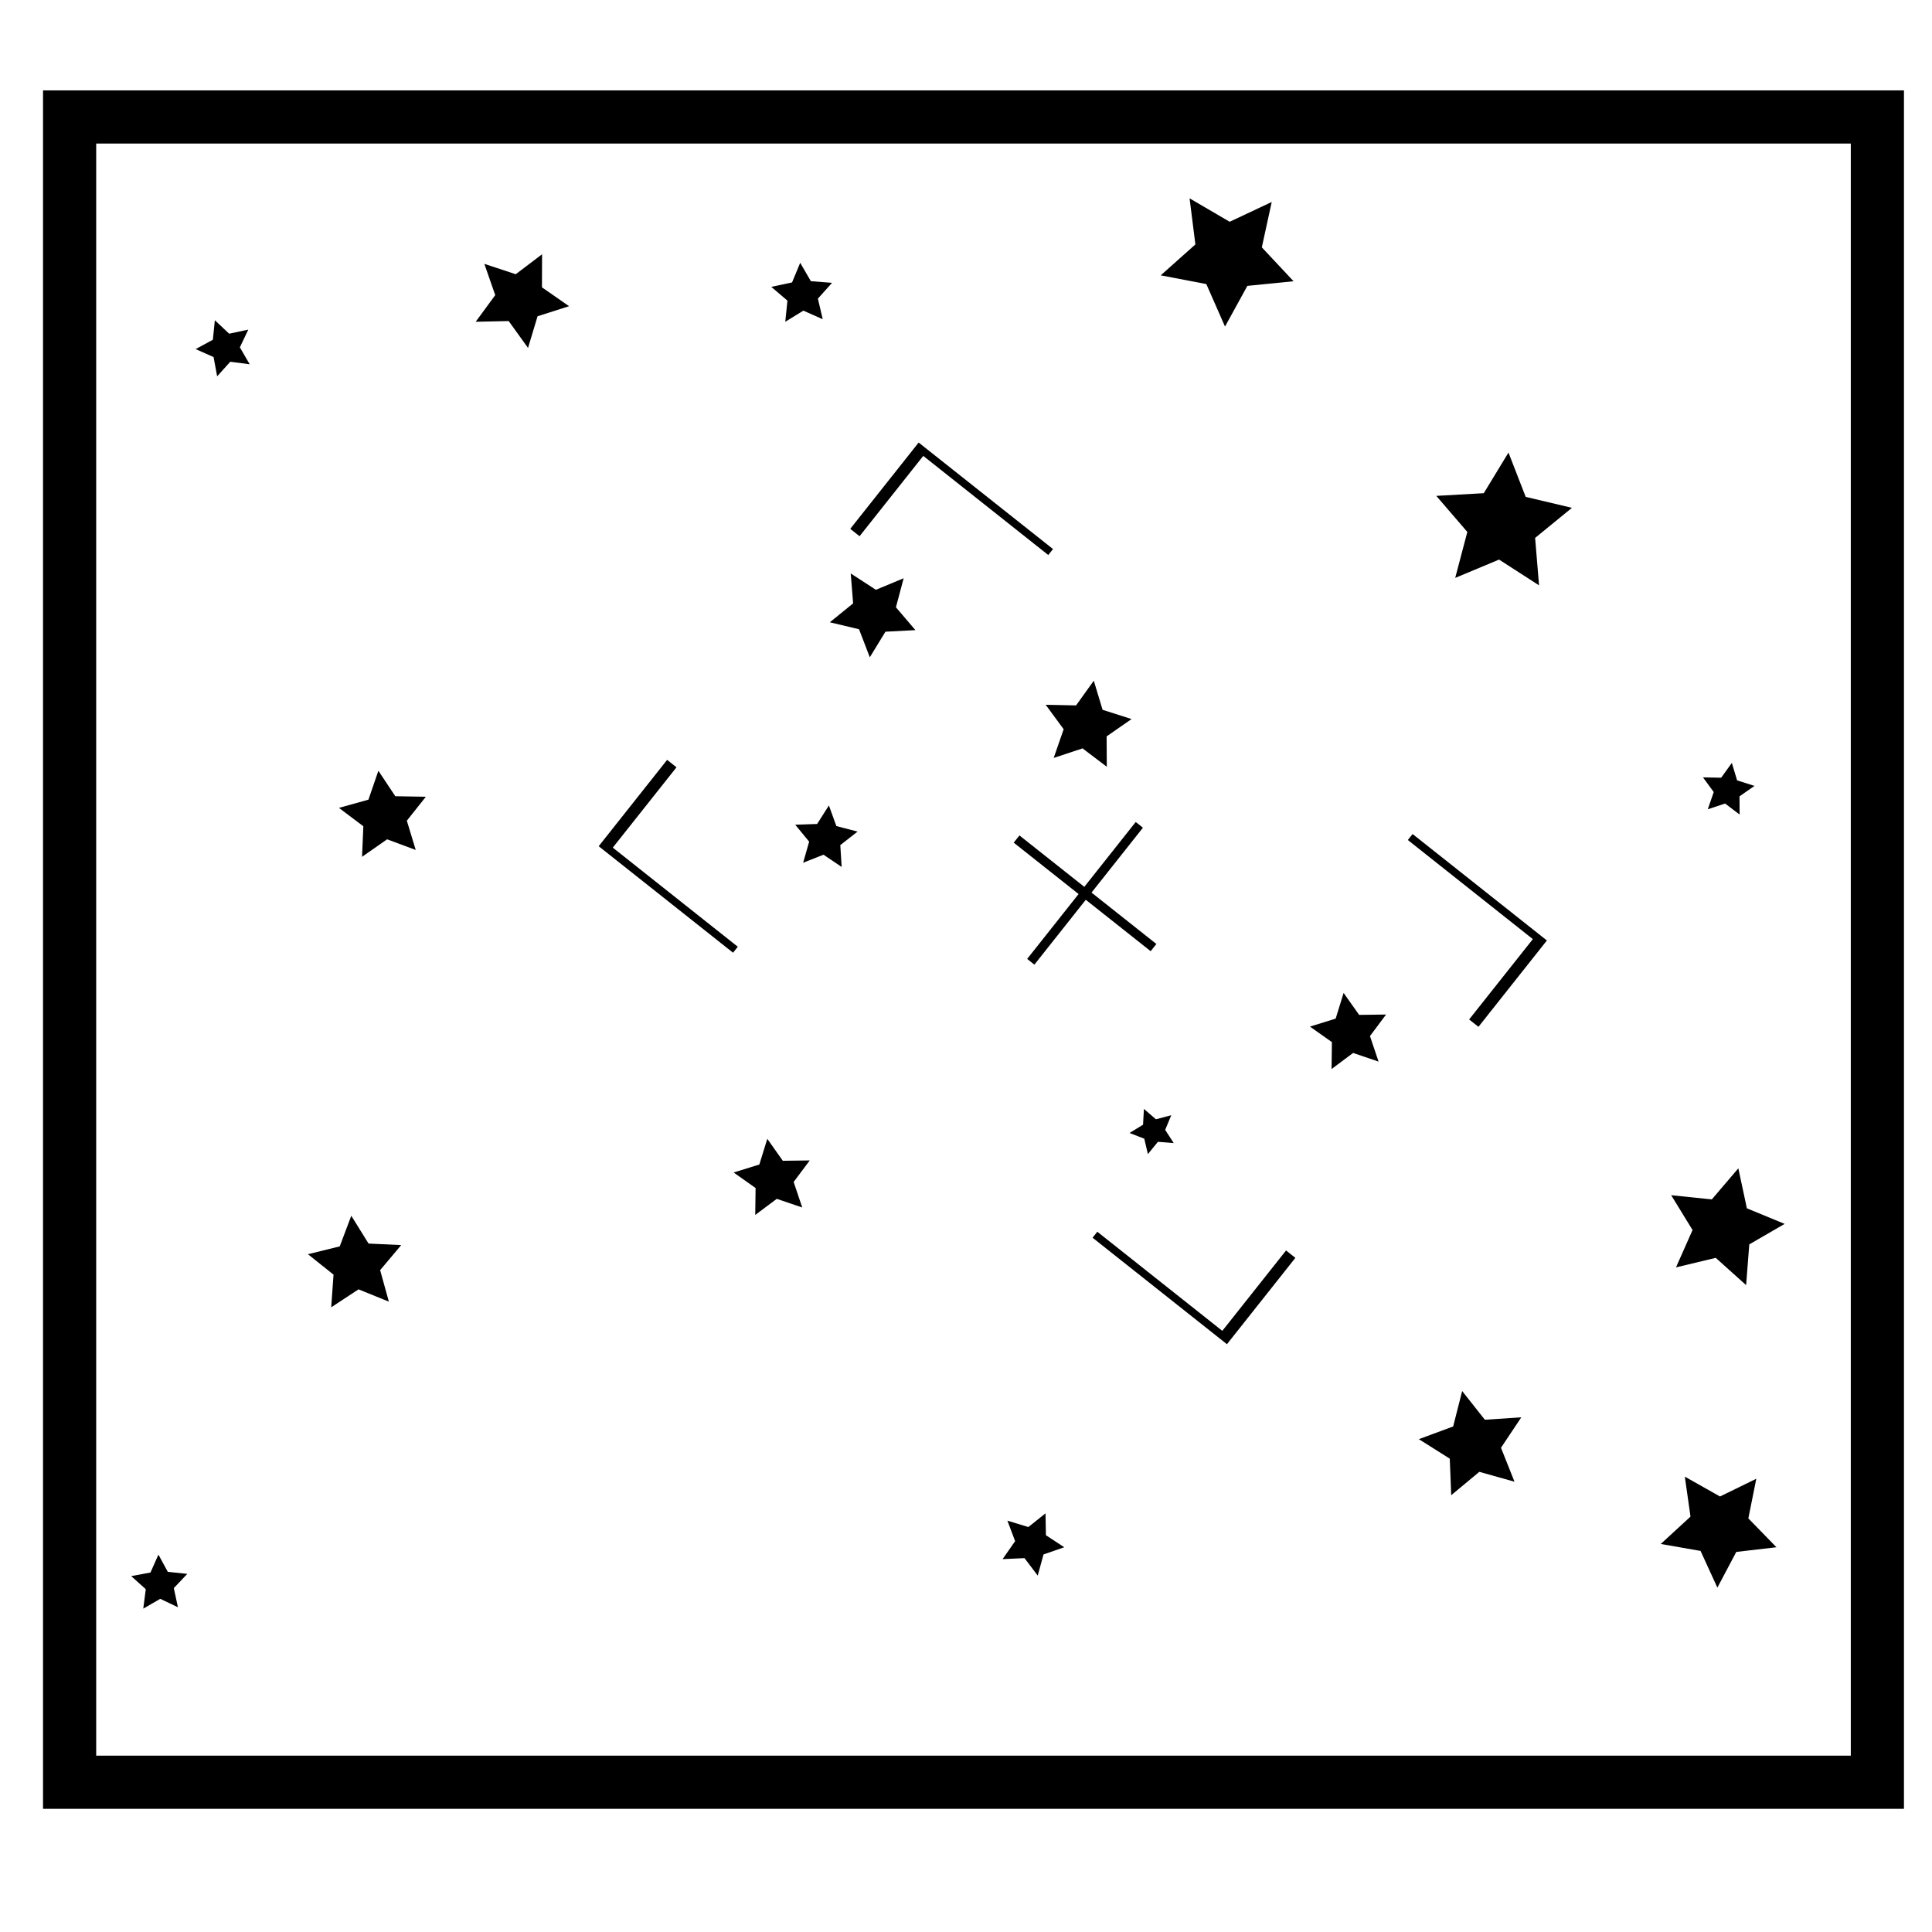 <?xml version="1.0" encoding="UTF-8" standalone="no"?>
<!-- Generator: Adobe Illustrator 19.0.0, SVG Export Plug-In . SVG Version: 6.00 Build 0)  -->

<svg
   xmlns:osb="http://www.openswatchbook.org/uri/2009/osb"
   xmlns:dc="http://purl.org/dc/elements/1.1/"
   xmlns:cc="http://creativecommons.org/ns#"
   xmlns:rdf="http://www.w3.org/1999/02/22-rdf-syntax-ns#"
   xmlns:svg="http://www.w3.org/2000/svg"
   xmlns="http://www.w3.org/2000/svg"
   xmlns:sodipodi="http://sodipodi.sourceforge.net/DTD/sodipodi-0.dtd"
   xmlns:inkscape="http://www.inkscape.org/namespaces/inkscape"
   version="1.1"
   id="Capa_1"
   x="0px"
   y="0px"
   viewBox="0 0 33 33"
   style="enable-background:new 0 0 33 33;"
   xml:space="preserve"
   inkscape:version="0.91 r13725"
   sodipodi:docname="FocusAssist.svg"><defs
     id="defs43"><linearGradient
       id="linearGradient4172"
       osb:paint="solid"><stop
         style="stop-color:#000000;stop-opacity:1;"
         offset="0"
         id="stop4174" /></linearGradient></defs><sodipodi:namedview
     pagecolor="#ffffff"
     bordercolor="#666666"
     borderopacity="1"
     objecttolerance="10"
     gridtolerance="10"
     guidetolerance="10"
     inkscape:pageopacity="0"
     inkscape:pageshadow="2"
     inkscape:window-width="1920"
     inkscape:window-height="1017"
     id="namedview41"
     showgrid="false"
     inkscape:zoom="10.11377"
     inkscape:cx="25.893403"
     inkscape:cy="6.9705829"
     inkscape:window-x="-8"
     inkscape:window-y="-8"
     inkscape:window-maximized="1"
     inkscape:current-layer="Capa_1" /><g
     id="g11"
     style="opacity:1" /><g
     id="g13"
     style="opacity:1" /><g
     id="g15"
     style="opacity:1" /><g
     id="g17"
     style="opacity:1" /><g
     id="g19"
     style="opacity:1" /><g
     id="g21"
     style="opacity:1" /><g
     id="g23"
     style="opacity:1" /><g
     id="g25"
     style="opacity:1" /><g
     id="g27"
     style="opacity:1" /><g
     id="g29"
     style="opacity:1" /><g
     id="g31"
     style="opacity:1" /><g
     id="g33"
     style="opacity:1" /><g
     id="g35"
     style="opacity:1" /><g
     id="g37"
     style="opacity:1" /><g
     id="g39"
     style="opacity:1" /><path
     sodipodi:type="star"
     style="opacity:1;fill:#000000;fill-opacity:1;stroke:none;stroke-width:5;stroke-miterlimit:4;stroke-dasharray:none;stroke-opacity:1"
     id="path4175"
     sodipodi:sides="5"
     sodipodi:cx="20.976177"
     sodipodi:cy="4.3845369"
     sodipodi:r1="1.1947124"
     sodipodi:r2="0.5973562"
     sodipodi:arg1="0.35877067"
     sodipodi:arg2="0.9870892"
     inkscape:flatsided="false"
     inkscape:rounded="0"
     inkscape:randomized="0"
     d="m 22.095,4.804 -0.789,0.079 -0.382,0.695 -0.319,-0.726 -0.779,-0.149 0.592,-0.528 -0.099,-0.787 0.685,0.4 0.718,-0.338 -0.169,0.775 z"
     inkscape:transform-center-x="0.016464463"
     inkscape:transform-center-y="0.098312741" /><path
     sodipodi:type="star"
     style="opacity:1;fill:#000000;fill-opacity:1;stroke:none;stroke-width:5;stroke-miterlimit:4;stroke-dasharray:none;stroke-opacity:1"
     id="path4177"
     sodipodi:sides="5"
     sodipodi:cx="8.8792372"
     sodipodi:cy="5.1038136"
     sodipodi:r1="0.85055578"
     sodipodi:r2="0.42527789"
     sodipodi:arg1="1.4056476"
     sodipodi:arg2="2.0339662"
     inkscape:flatsided="false"
     inkscape:rounded="0"
     inkscape:randomized="0"
     d="M 9.019,5.943 8.689,5.484 8.125,5.496 8.459,5.041 8.273,4.507 8.809,4.684 9.259,4.343 9.257,4.908 9.72,5.23 9.182,5.402 Z"
     inkscape:transform-center-x="-0.043210003"
     inkscape:transform-center-y="0.039020597" /><path
     sodipodi:type="star"
     style="opacity:1;fill:#000000;fill-opacity:1;stroke:none;stroke-width:5;stroke-miterlimit:4;stroke-dasharray:none;stroke-opacity:1"
     id="path4179"
     sodipodi:sides="5"
     sodipodi:cx="6.0826273"
     sodipodi:cy="21.603813"
     sodipodi:r1="0.84189117"
     sodipodi:r2="0.42094558"
     sodipodi:arg1="0.84415399"
     sodipodi:arg2="1.4724725"
     inkscape:flatsided="false"
     inkscape:rounded="0"
     inkscape:randomized="0"
     d="m 6.642,22.233 -0.518,-0.21 -0.467,0.307 0.04,-0.558 -0.437,-0.349 0.543,-0.134 0.197,-0.523 0.295,0.475 0.558,0.026 -0.36,0.428 z"
     inkscape:transform-center-x="0.025538596"
     inkscape:transform-center-y="-0.055716511" /><path
     sodipodi:type="star"
     style="opacity:1;fill:#000000;fill-opacity:1;stroke:none;stroke-width:5;stroke-miterlimit:4;stroke-dasharray:none;stroke-opacity:1"
     id="path4181"
     sodipodi:sides="5"
     sodipodi:cx="14.926481"
     sodipodi:cy="10.457726"
     sodipodi:r1="0.77223921"
     sodipodi:r2="0.3861196"
     sodipodi:arg1="1.6614562"
     sodipodi:arg2="2.2897747"
     inkscape:flatsided="false"
     inkscape:rounded="0"
     inkscape:randomized="0"
     d="m 14.857,11.227 -0.184,-0.479 -0.499,-0.119 0.398,-0.323 -0.041,-0.511 0.43,0.279 0.474,-0.197 -0.132,0.496 0.333,0.39 -0.512,0.027 z"
     inkscape:transform-center-x="0.021605002"
     inkscape:transform-center-y="0.052891862" /><path
     sodipodi:type="star"
     style="opacity:1;fill:#000000;fill-opacity:1;stroke:none;stroke-width:5;stroke-miterlimit:4;stroke-dasharray:none;stroke-opacity:1"
     id="path4183"
     sodipodi:sides="5"
     sodipodi:cx="13.213983"
     sodipodi:cy="20.135593"
     sodipodi:r1="0.69212574"
     sodipodi:r2="0.34606284"
     sodipodi:arg1="0.78539816"
     sodipodi:arg2="1.4137167"
     inkscape:flatsided="false"
     inkscape:rounded="0"
     inkscape:randomized="0"
     d="m 13.703,20.625 -0.435,-0.148 -0.368,0.275 0.006,-0.46 -0.375,-0.265 0.439,-0.136 0.136,-0.439 0.265,0.375 0.46,-0.006 -0.275,0.368 z"
     inkscape:transform-center-x="0.033457985"
     inkscape:transform-center-y="-0.033457985" /><path
     sodipodi:type="star"
     style="opacity:1;fill:#000000;fill-opacity:1;stroke:none;stroke-width:5;stroke-miterlimit:4;stroke-dasharray:none;stroke-opacity:1"
     id="path4185"
     sodipodi:sides="5"
     sodipodi:cx="18.555047"
     sodipodi:cy="12.397537"
     sodipodi:r1="0.78167629"
     sodipodi:r2="0.39083815"
     sodipodi:arg1="1.1071487"
     sodipodi:arg2="1.7354672"
     inkscape:flatsided="false"
     inkscape:rounded="0"
     inkscape:randomized="0"
     d="m 18.905,13.097 -0.414,-0.314 -0.493,0.163 0.17,-0.49 -0.307,-0.418 0.519,0.011 0.303,-0.422 0.15,0.497 0.495,0.158 -0.426,0.296 z"
     inkscape:transform-center-x="-0.039596946"
     inkscape:transform-center-y="-0.035974761" /><path
     sodipodi:type="star"
     style="opacity:1;fill:#000000;fill-opacity:1;stroke:none;stroke-width:5;stroke-miterlimit:4;stroke-dasharray:none;stroke-opacity:1"
     id="path4187"
     sodipodi:sides="5"
     sodipodi:cx="17.618645"
     sodipodi:cy="26.358051"
     sodipodi:r1="0.56367481"
     sodipodi:r2="0.2818374"
     sodipodi:arg1="0.12435499"
     sodipodi:arg2="0.75267353"
     inkscape:flatsided="false"
     inkscape:rounded="0"
     inkscape:randomized="0"
     d="m 18.178,26.428 -0.354,0.123 -0.099,0.361 -0.226,-0.298 -0.374,0.017 0.214,-0.307 -0.132,-0.35 0.358,0.109 0.293,-0.234 0.007,0.374 z"
     inkscape:transform-center-x="-0.032862924"
     inkscape:transform-center-y="0.021605002" /><path
     sodipodi:type="star"
     style="opacity:1;fill:#000000;fill-opacity:1;stroke:none;stroke-width:5;stroke-miterlimit:4;stroke-dasharray:none;stroke-opacity:1"
     id="path4189"
     sodipodi:sides="5"
     sodipodi:cx="25.658897"
     sodipodi:cy="8.9491529"
     sodipodi:r1="1.2230175"
     sodipodi:r2="0.61150873"
     sodipodi:arg1="1.0303768"
     sodipodi:arg2="1.6586954"
     inkscape:flatsided="false"
     inkscape:rounded="0"
     inkscape:randomized="0"
     d="m 26.288,9.998 -0.683,-0.44 -0.749,0.313 0.207,-0.785 -0.53,-0.616 0.811,-0.046 0.422,-0.694 0.294,0.757 0.79,0.187 -0.629,0.514 z"
     inkscape:transform-center-x="-0.033177199"
     inkscape:transform-center-y="-0.084783509" /><path
     sodipodi:type="star"
     style="opacity:1;fill:#000000;fill-opacity:1;stroke:none;stroke-width:5;stroke-miterlimit:4;stroke-dasharray:none;stroke-opacity:1"
     id="path4191"
     sodipodi:sides="5"
     sodipodi:cx="29.504236"
     sodipodi:cy="13.493644"
     sodipodi:r1="0.46900579"
     sodipodi:r2="0.2345029"
     sodipodi:arg1="1.1071487"
     sodipodi:arg2="1.7354672"
     inkscape:flatsided="false"
     inkscape:rounded="0"
     inkscape:randomized="0"
     d="m 29.714,13.913 -0.248,-0.188 -0.296,0.098 0.102,-0.294 -0.184,-0.251 0.311,0.006 0.182,-0.253 0.09,0.298 0.297,0.095 -0.256,0.178 z"
     inkscape:transform-center-x="-0.023758168"
     inkscape:transform-center-y="-0.021584857" /><path
     sodipodi:type="star"
     style="opacity:1;fill:#000000;fill-opacity:1;stroke:none;stroke-width:5;stroke-miterlimit:4;stroke-dasharray:none;stroke-opacity:1"
     id="path4193"
     sodipodi:sides="5"
     sodipodi:cx="23.057128"
     sodipodi:cy="17.644092"
     sodipodi:r1="0.69212574"
     sodipodi:r2="0.34606284"
     sodipodi:arg1="0.78539816"
     sodipodi:arg2="1.4137167"
     inkscape:flatsided="false"
     inkscape:rounded="0"
     inkscape:randomized="0"
     d="m 23.547,18.133 -0.435,-0.148 -0.368,0.275 0.006,-0.46 -0.375,-0.265 0.439,-0.136 0.136,-0.439 0.265,0.375 0.46,-0.006 -0.275,0.368 z"
     inkscape:transform-center-x="0.033457985"
     inkscape:transform-center-y="-0.033457985" /><path
     sodipodi:type="star"
     style="opacity:1;fill:#000000;fill-opacity:1;stroke:none;stroke-width:5;stroke-miterlimit:4;stroke-dasharray:none;stroke-opacity:1"
     id="path4195"
     sodipodi:sides="5"
     sodipodi:cx="29.434322"
     sodipodi:cy="20.974577"
     sodipodi:r1="1.0510567"
     sodipodi:r2="0.52552837"
     sodipodi:arg1="-0.066568164"
     sodipodi:arg2="0.56175037"
     inkscape:flatsided="false"
     inkscape:rounded="0"
     inkscape:randomized="0"
     d="m 30.483,20.905 -0.604,0.35 -0.054,0.696 -0.519,-0.466 -0.679,0.163 0.283,-0.638 -0.365,-0.595 0.694,0.072 0.453,-0.531 0.146,0.683 z"
     inkscape:transform-center-x="-0.079597113"
     inkscape:transform-center-y="-0.021605002" /><path
     sodipodi:type="star"
     style="opacity:1;fill:#000000;fill-opacity:1;stroke:none;stroke-width:5;stroke-miterlimit:4;stroke-dasharray:none;stroke-opacity:1"
     id="path4197"
     sodipodi:sides="5"
     sodipodi:cx="25.169493"
     sodipodi:cy="24.680084"
     sodipodi:r1="0.94061357"
     sodipodi:r2="0.47030678"
     sodipodi:arg1="0.7328151"
     sodipodi:arg2="1.3611336"
     inkscape:flatsided="false"
     inkscape:rounded="0"
     inkscape:randomized="0"
     d="m 25.869,25.309 -0.601,-0.169 -0.48,0.399 -0.025,-0.624 -0.528,-0.333 0.586,-0.217 0.154,-0.605 0.387,0.49 0.623,-0.041 -0.347,0.52 z"
     inkscape:transform-center-x="0.060496223"
     inkscape:transform-center-y="-0.030318308" /><path
     sodipodi:type="star"
     style="opacity:1;fill:#000000;fill-opacity:1;stroke:none;stroke-width:5;stroke-miterlimit:4;stroke-dasharray:none;stroke-opacity:1"
     id="path4199"
     sodipodi:sides="5"
     sodipodi:cx="29.364407"
     sodipodi:cy="26.07839"
     sodipodi:r1="1.0393651"
     sodipodi:r2="0.51968247"
     sodipodi:arg1="0.34302394"
     sodipodi:arg2="0.97134247"
     inkscape:flatsided="false"
     inkscape:rounded="0"
     inkscape:randomized="0"
     d="m 30.343,26.428 -0.686,0.08 -0.323,0.61 -0.287,-0.627 -0.68,-0.119 0.508,-0.467 -0.097,-0.683 0.601,0.339 0.62,-0.303 -0.136,0.677 z"
     inkscape:transform-center-x="0.0092695106"
     inkscape:transform-center-y="0.090393352" /><path
     sodipodi:type="star"
     style="opacity:1;fill:#000000;fill-opacity:1;stroke:none;stroke-width:5;stroke-miterlimit:4;stroke-dasharray:none;stroke-opacity:1"
     id="path4201"
     sodipodi:sides="5"
     sodipodi:cx="6.5620966"
     sodipodi:cy="13.945609"
     sodipodi:r1="0.78647202"
     sodipodi:r2="0.39323604"
     sodipodi:arg1="0.81569192"
     sodipodi:arg2="1.4440105"
     inkscape:flatsided="false"
     inkscape:rounded="0"
     inkscape:randomized="0"
     d="M 7.101,14.518 6.612,14.336 6.184,14.635 6.206,14.113 5.789,13.799 6.293,13.659 6.463,13.165 l 0.289,0.435 0.522,0.009 -0.325,0.409 z"
     inkscape:transform-center-x="0.030730695"
     inkscape:transform-center-y="-0.045271965" /><path
     sodipodi:type="star"
     style="opacity:1;fill:#000000;fill-opacity:1;stroke:none;stroke-width:5;stroke-miterlimit:4;stroke-dasharray:none;stroke-opacity:1"
     id="path4203"
     sodipodi:sides="5"
     sodipodi:cx="14.09598"
     sodipodi:cy="14.318574"
     sodipodi:r1="0.56367481"
     sodipodi:r2="0.2818374"
     sodipodi:arg1="1.0516502"
     sodipodi:arg2="1.6799687"
     inkscape:flatsided="false"
     inkscape:rounded="0"
     inkscape:randomized="0"
     d="m 14.376,14.808 -0.31,-0.209 -0.348,0.137 0.103,-0.36 -0.238,-0.289 0.374,-0.013 0.201,-0.316 0.128,0.352 0.362,0.094 -0.295,0.231 z"
     inkscape:transform-center-x="-0.018978456"
     inkscape:transform-center-y="-0.035456122" /><path
     sodipodi:type="star"
     style="opacity:1;fill:#000000;fill-opacity:1;stroke:none;stroke-width:5;stroke-miterlimit:4;stroke-dasharray:none;stroke-opacity:1"
     id="path4205"
     sodipodi:sides="5"
     sodipodi:cx="13.70339"
     sodipodi:cy="5.0338984"
     sodipodi:r1="0.54605561"
     sodipodi:r2="0.27302781"
     sodipodi:arg1="0.87605805"
     sodipodi:arg2="1.5043766"
     inkscape:flatsided="false"
     inkscape:rounded="0"
     inkscape:randomized="0"
     d="m 14.053,5.453 -0.331,-0.147 -0.309,0.19 0.037,-0.361 -0.276,-0.235 0.355,-0.076 0.139,-0.335 0.182,0.314 0.362,0.028 -0.242,0.27 z"
     inkscape:transform-center-x="0.011199459"
     inkscape:transform-center-y="-0.041377374" /><path
     sodipodi:type="star"
     style="opacity:1;fill:#000000;fill-opacity:1;stroke:none;stroke-width:5;stroke-miterlimit:4;stroke-dasharray:none;stroke-opacity:1"
     id="path4207"
     sodipodi:sides="5"
     sodipodi:cx="19.698534"
     sodipodi:cy="19.315631"
     sodipodi:r1="0.40767249"
     sodipodi:r2="0.20383625"
     sodipodi:arg1="0.5404195"
     sodipodi:arg2="1.168738"
     inkscape:flatsided="false"
     inkscape:rounded="0"
     inkscape:randomized="0"
     d="m 20.048,19.525 -0.27,-0.022 -0.171,0.21 -0.062,-0.263 -0.252,-0.098 0.231,-0.141 0.015,-0.27 0.205,0.177 0.262,-0.069 -0.104,0.25 z"
     inkscape:transform-center-x="0.02826117"
     inkscape:transform-center-y="0.011059066" /><path
     sodipodi:type="star"
     style="opacity:1;fill:#000000;fill-opacity:1;stroke:none;stroke-width:5;stroke-miterlimit:4;stroke-dasharray:none;stroke-opacity:1"
     id="path4209"
     sodipodi:sides="5"
     sodipodi:cx="2.7266948"
     sodipodi:cy="27.057203"
     sodipodi:r1="0.50416607"
     sodipodi:r2="0.25208303"
     sodipodi:arg1="2.1587989"
     sodipodi:arg2="2.7871175"
     inkscape:flatsided="false"
     inkscape:rounded="0"
     inkscape:randomized="0"
     d="m 2.447,27.477 0.043,-0.332 -0.249,-0.224 0.329,-0.061 0.136,-0.306 0.16,0.294 0.333,0.035 -0.23,0.243 0.07,0.327 -0.302,-0.144 z"
     inkscape:transform-center-x="0.0062793541"
     inkscape:transform-center-y="-0.042132435" /><path
     sodipodi:type="star"
     style="opacity:1;fill:#000000;fill-opacity:1;stroke:none;stroke-width:5;stroke-miterlimit:4;stroke-dasharray:none;stroke-opacity:1"
     id="path4211"
     sodipodi:sides="5"
     sodipodi:cx="3.8453391"
     sodipodi:cy="5.9427967"
     sodipodi:r1="0.50416607"
     sodipodi:r2="0.25208303"
     sodipodi:arg1="0.5880026"
     sodipodi:arg2="1.2163211"
     inkscape:flatsided="false"
     inkscape:rounded="0"
     inkscape:randomized="0"
     d="M 4.265,6.222 3.933,6.179 3.709,6.428 3.648,6.099 3.342,5.963 3.636,5.803 3.67,5.47 3.914,5.7 4.241,5.63 4.097,5.933 Z"
     inkscape:transform-center-x="0.042132435"
     inkscape:transform-center-y="0.0062793541" /><rect
     style="opacity:1;fill:none;fill-opacity:1;stroke:#000000;stroke-width:0.908;stroke-miterlimit:4;stroke-dasharray:none;stroke-opacity:1"
     id="rect4178"
     width="30.878"
     height="28.444"
     x="1.189"
     y="1.998" /><path
     inkscape:connector-curvature="0"
     style="fill:#000000;fill-opacity:1;stroke:#000000;stroke-width:0;stroke-miterlimit:4;stroke-dasharray:none;stroke-opacity:1"
     d="m 15.692,7.558 -1.169,1.475 0.159,0.126 1.088,-1.372 2.135,1.693 0.081,-0.102 -2.295,-1.819 z m 8.436,6.688 -0.081,0.102 2.135,1.693 -1.088,1.372 0.159,0.126 1.169,-1.475 -2.295,-1.819 z m -12.733,-1.267 -1.169,1.475 2.295,1.819 0.081,-0.102 -2.135,-1.693 1.088,-1.372 -0.159,-0.126 z m 10.571,8.381 -1.088,1.372 -2.135,-1.693 -0.081,0.102 2.295,1.819 1.169,-1.475 -0.159,-0.126 z"
     id="rect6392" /><path
     style="fill:#000000;fill-opacity:1;stroke:#000000;stroke-width:0;stroke-miterlimit:4;stroke-dasharray:none;stroke-opacity:1"
     d="m 19.399,14.04 -0.878,1.108 -1.108,-0.878 -0.098,0.123 1.108,0.878 -0.878,1.108 0.123,0.098 0.878,-1.108 1.108,0.878 0.098,-0.123 -1.108,-0.878 0.878,-1.108 -0.123,-0.098 z"
     id="rect6446"
     inkscape:connector-curvature="0" /></svg>